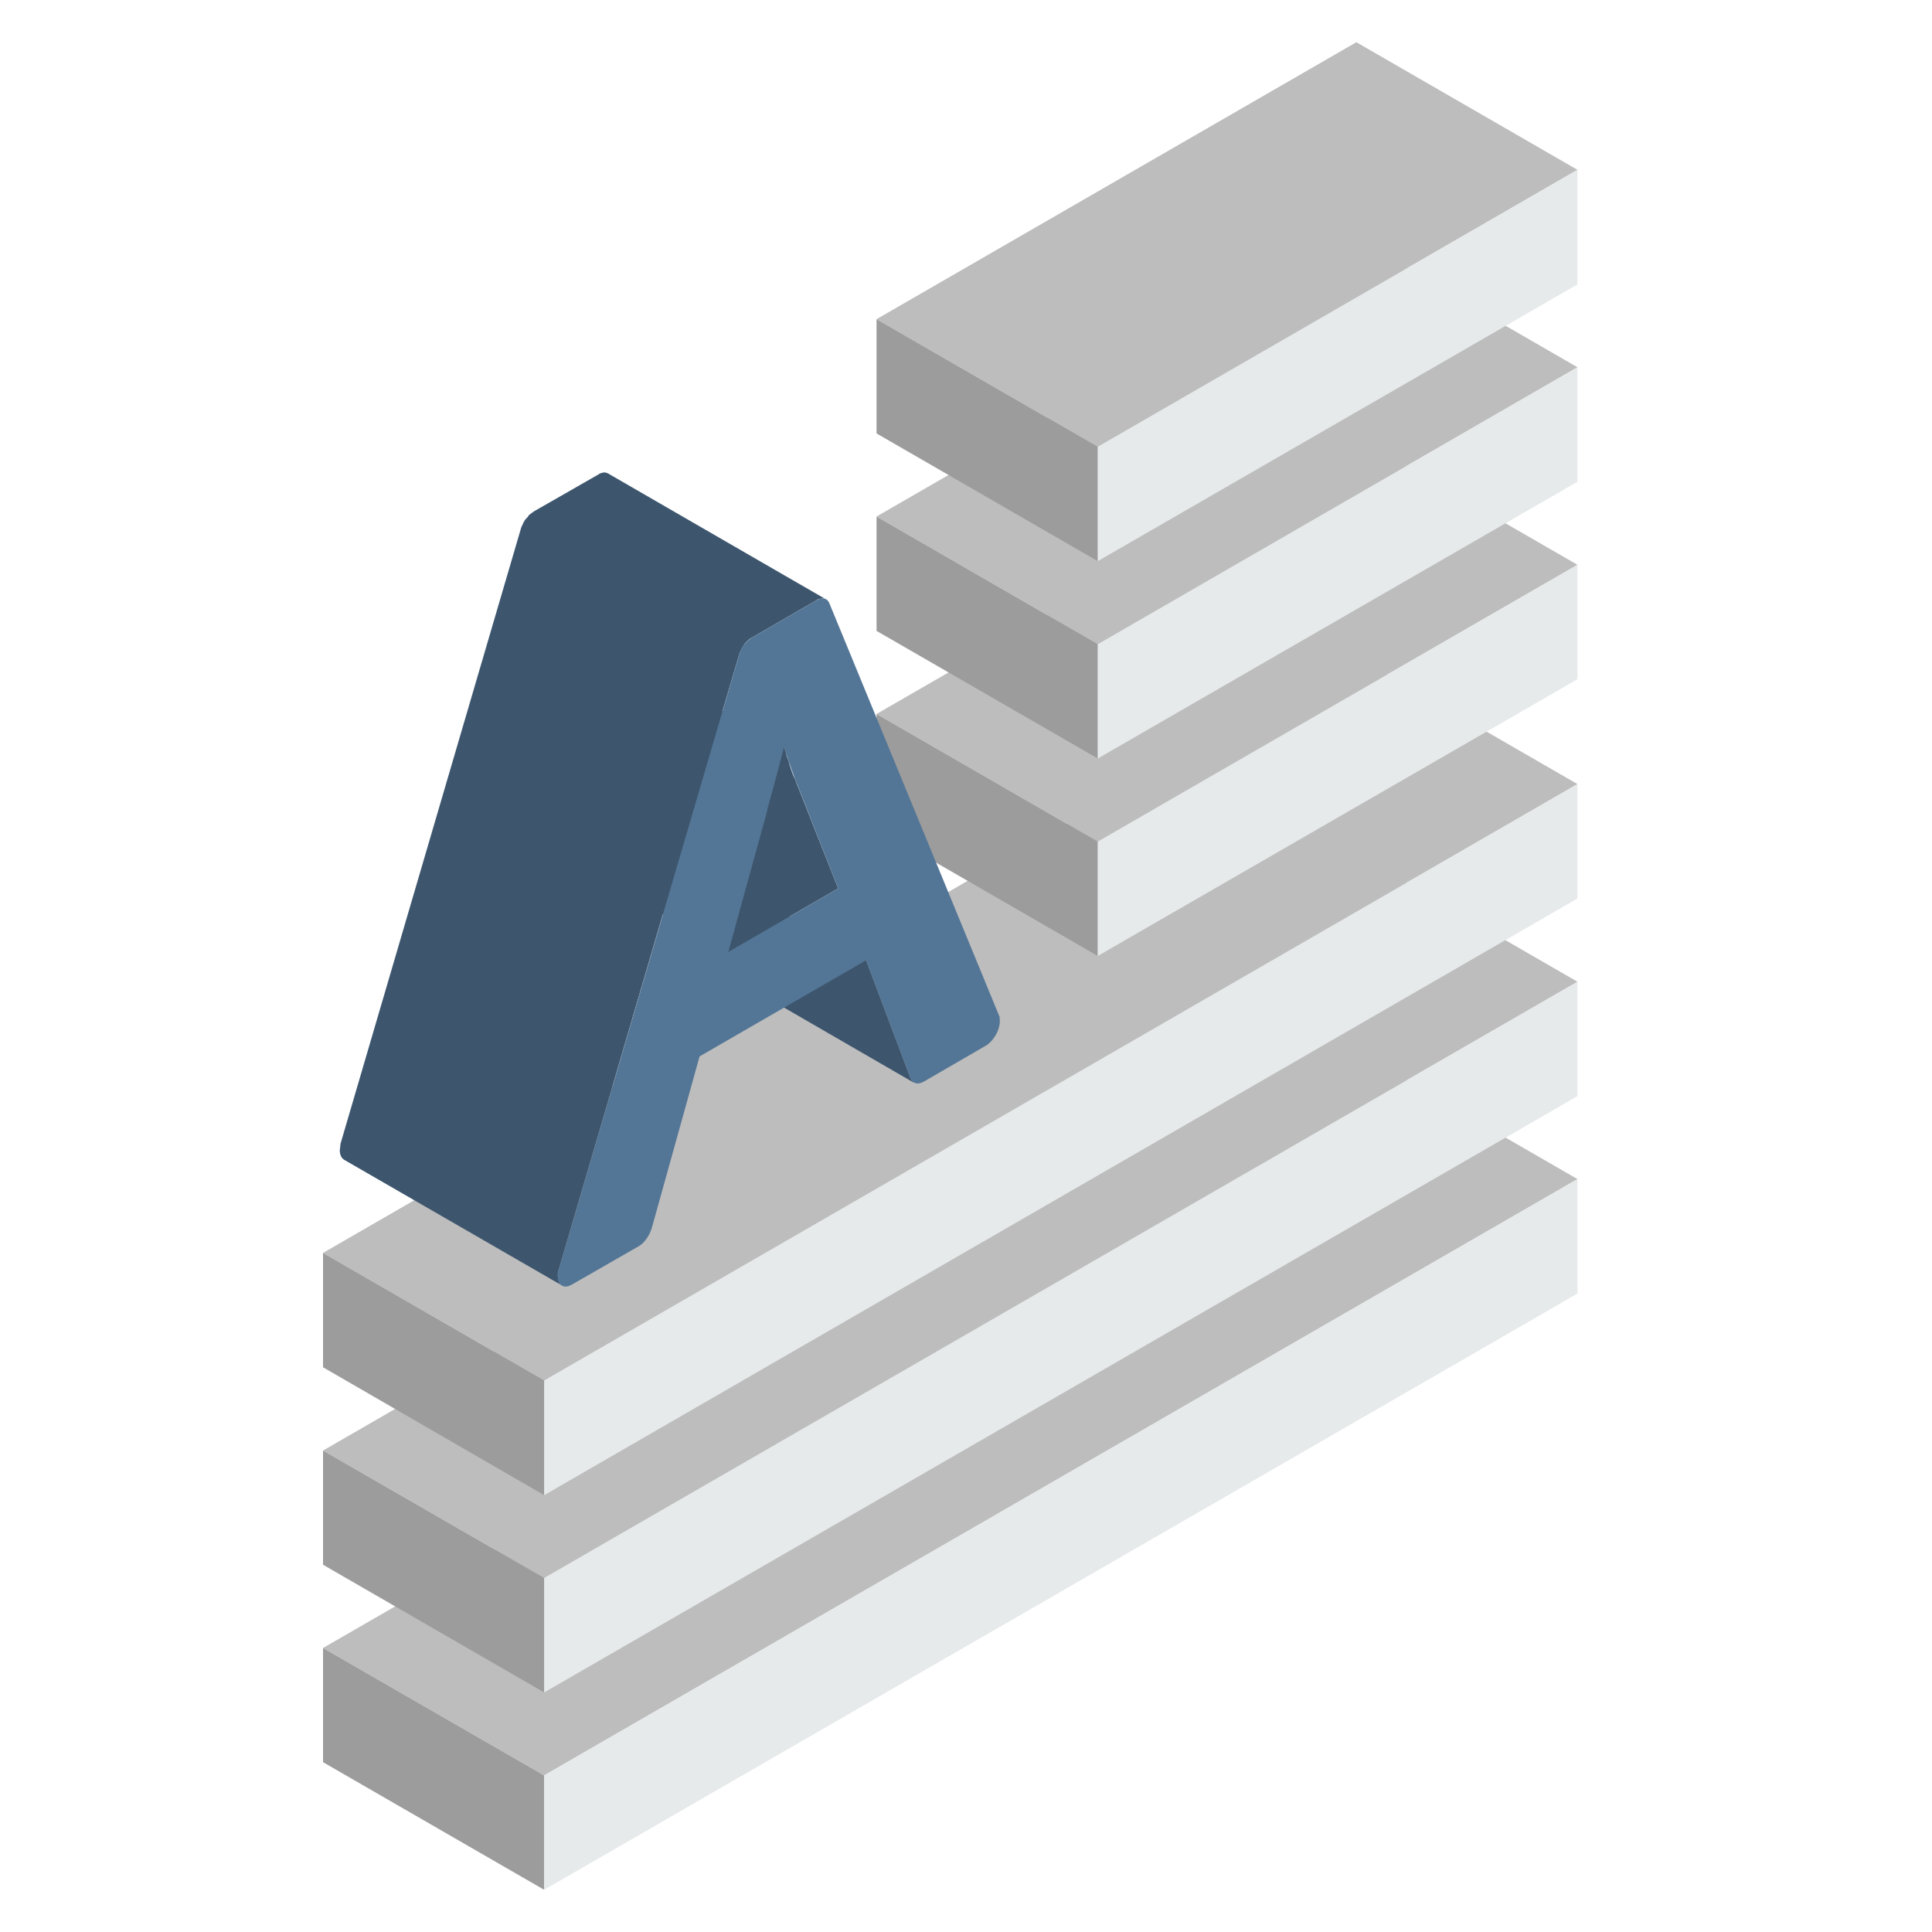<?xml version="1.0" encoding="utf-8"?>
<!-- Generator: Adobe Illustrator 16.0.0, SVG Export Plug-In . SVG Version: 6.00 Build 0)  -->
<!DOCTYPE svg PUBLIC "-//W3C//DTD SVG 1.1//EN" "http://www.w3.org/Graphics/SVG/1.1/DTD/svg11.dtd">
<svg version="1.1" id="Layer_1" xmlns="http://www.w3.org/2000/svg" xmlns:xlink="http://www.w3.org/1999/xlink" x="0px" y="0px"
	 width="20px" height="20px" viewBox="0 0 20 20" enable-background="new 0 0 20 20" xml:space="preserve">
<g>
	<polygon fill-rule="evenodd" clip-rule="evenodd" fill="#BDBDBD" points="16.33,12.206 14.041,10.885 3.344,17.06 5.633,18.379 	
		"/>
	<polygon fill-rule="evenodd" clip-rule="evenodd" fill="#9C9C9C" points="5.633,18.379 3.344,17.06 3.344,18.242 5.633,19.563 	"/>
	<polygon fill-rule="evenodd" clip-rule="evenodd" fill="#E6EAEB" points="16.33,12.206 5.633,18.379 5.633,19.563 16.33,13.391 	
		"/>
	<polygon fill-rule="evenodd" clip-rule="evenodd" fill="#BDBDBD" points="16.33,10.163 14.041,8.842 3.344,15.016 5.633,16.335 	
		"/>
	<polygon fill-rule="evenodd" clip-rule="evenodd" fill="#9C9C9C" points="5.633,16.335 3.344,15.016 3.344,16.198 5.633,17.52 	"/>
	<polygon fill-rule="evenodd" clip-rule="evenodd" fill="#E6EAEB" points="16.33,10.163 5.633,16.335 5.633,17.52 16.33,11.347 	"/>
	<polygon fill-rule="evenodd" clip-rule="evenodd" fill="#BDBDBD" points="16.33,8.117 14.041,6.796 3.344,12.97 5.633,14.291 	"/>
	<polygon fill-rule="evenodd" clip-rule="evenodd" fill="#9C9C9C" points="5.633,14.291 3.344,12.97 3.344,14.154 5.633,15.478 	"/>
	<polygon fill-rule="evenodd" clip-rule="evenodd" fill="#E6EAEB" points="16.33,8.117 5.633,14.291 5.633,15.478 16.33,9.301 	"/>
	<polygon fill-rule="evenodd" clip-rule="evenodd" fill="#BDBDBD" points="16.33,5.847 14.041,4.526 9.074,7.391 11.364,8.712 	"/>
	<polygon fill-rule="evenodd" clip-rule="evenodd" fill="#9C9C9C" points="11.364,8.712 9.074,7.391 9.074,8.574 11.364,9.896 	"/>
	<polygon fill-rule="evenodd" clip-rule="evenodd" fill="#E6EAEB" points="16.33,5.847 11.364,8.712 11.364,9.896 16.33,7.031 	"/>
	<polygon fill-rule="evenodd" clip-rule="evenodd" fill="#BDBDBD" points="16.33,3.802 14.041,2.48 9.074,5.347 11.364,6.669 	"/>
	<polygon fill-rule="evenodd" clip-rule="evenodd" fill="#9C9C9C" points="11.364,6.669 9.074,5.347 9.074,6.531 11.364,7.852 	"/>
	<polygon fill-rule="evenodd" clip-rule="evenodd" fill="#E6EAEB" points="16.33,3.802 11.364,6.669 11.364,7.852 16.33,4.987 	"/>
	<polygon fill-rule="evenodd" clip-rule="evenodd" fill="#BDBDBD" points="16.33,1.758 14.041,0.437 9.074,3.304 11.364,4.625 	"/>
	<polygon fill-rule="evenodd" clip-rule="evenodd" fill="#9C9C9C" points="11.364,4.625 9.074,3.304 9.074,4.487 11.364,5.809 	"/>
	<polygon fill-rule="evenodd" clip-rule="evenodd" fill="#E6EAEB" points="16.33,1.758 11.364,4.625 11.364,5.809 16.33,2.944 	"/>
	<polygon fill-rule="evenodd" clip-rule="evenodd" fill="#3D566E" points="8.548,6.203 6.289,4.898 6.271,4.893 6.254,4.89 
		6.232,4.895 6.211,4.901 6.194,4.912 5.525,5.295 5.504,5.311 5.478,5.33 5.461,5.354 5.439,5.377 5.422,5.403 5.409,5.432 
		5.396,5.459 5.388,5.487 3.525,11.84 3.521,11.879 3.517,11.911 3.521,11.943 3.529,11.968 3.542,11.989 3.559,12.004 
		5.819,13.308 5.797,13.293 5.789,13.271 5.78,13.246 5.775,13.216 5.775,13.214 5.922,13.297 5.922,13.297 5.775,13.214 
		5.775,13.181 5.784,13.145 6.862,9.464 7.061,9.579 7.168,9.859 7.177,9.878 7.19,9.894 7.203,9.902 9.462,11.209 9.449,11.195 
		9.436,11.18 9.427,11.164 8.966,9.939 8.177,9.486 8.677,9.197 8.254,8.128 8.25,8.122 8.233,8.072 8.211,8.025 8.194,7.978 
		8.177,7.927 8.164,7.878 8.146,7.831 8.134,7.781 8.117,7.731 7.479,7.362 7.647,6.792 7.655,6.764 7.668,6.735 7.682,6.708 
		7.698,6.682 7.715,6.656 7.737,6.634 7.759,6.615 7.785,6.6 8.448,6.216 8.47,6.203 8.492,6.199 8.513,6.194 8.53,6.196 	"/>
	<path fill-rule="evenodd" clip-rule="evenodd" fill="#547696" d="M10.341,10.51L8.586,6.246C8.565,6.19,8.509,6.181,8.448,6.216
		l0,0L7.785,6.6C7.72,6.636,7.664,6.714,7.647,6.792l-1.863,6.353c-0.03,0.104,0.008,0.181,0.082,0.173
		c0.018-0.002,0.035-0.01,0.056-0.021l0,0l0.69-0.396c0.064-0.037,0.116-0.118,0.138-0.198l0.492-1.767l1.724-0.996l0.461,1.225
		c0.022,0.055,0.078,0.066,0.138,0.031l0.638-0.37c0.082-0.048,0.147-0.16,0.147-0.255C10.35,10.546,10.35,10.525,10.341,10.51
		L10.341,10.51z M8.677,9.197L7.539,9.855l0.405-1.47V8.374c0.069-0.246,0.125-0.459,0.173-0.643
		c0.039,0.131,0.086,0.261,0.134,0.39l0.004,0.006L8.677,9.197z"/>
</g>
</svg>
